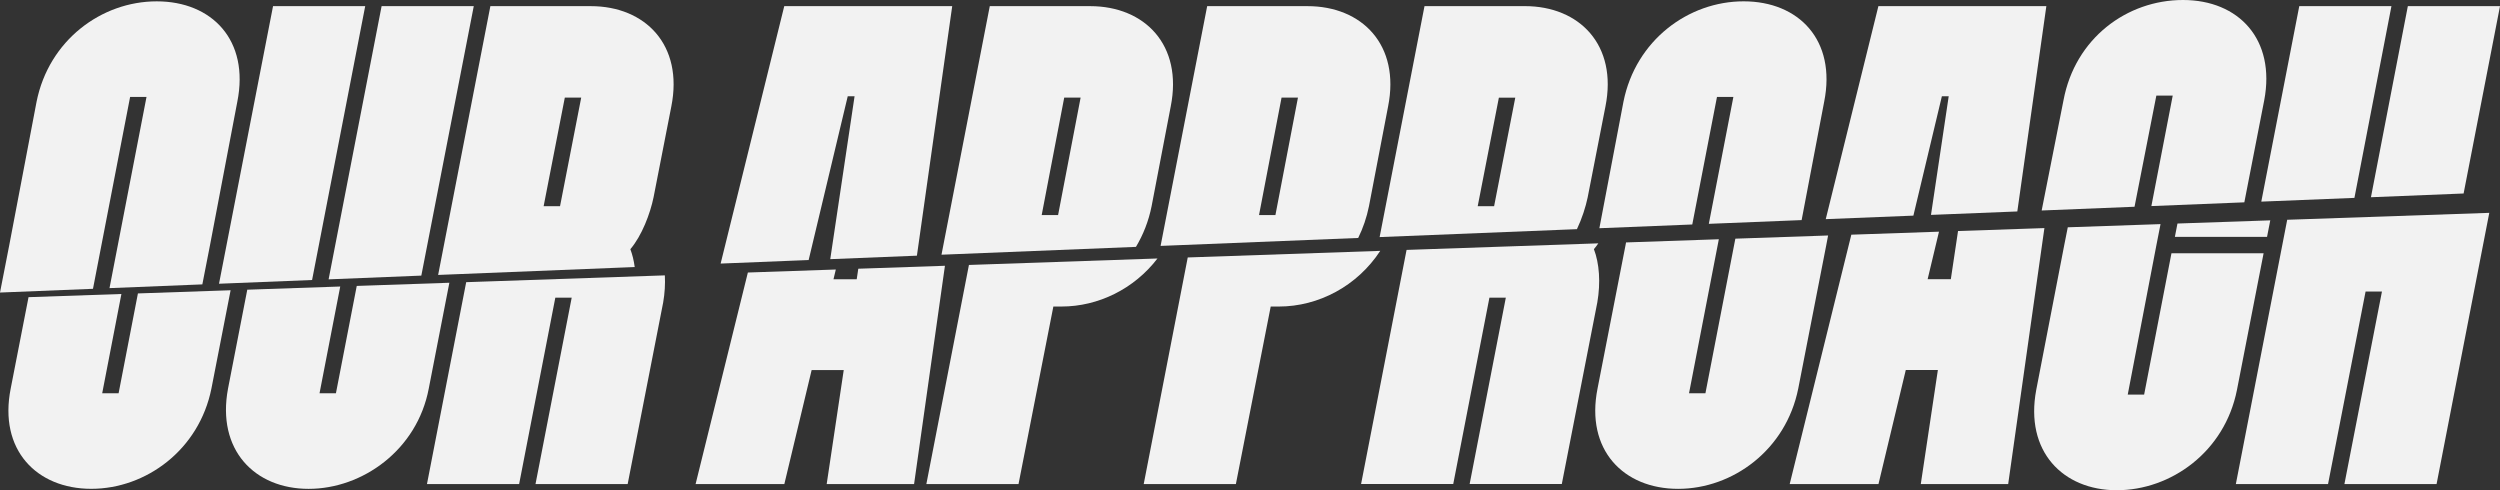 <svg width="969" height="190" viewBox="0 0 969 190" fill="none" xmlns="http://www.w3.org/2000/svg">
<rect x="0" y="0" width="969" height="190" fill="#333333" stroke="none"/>
<g clip-path="url(#clip0_577_2698)">
<path d="M879.958 85.406L843.985 86.639L842.98 91.82H878.702L879.958 85.406Z" fill="#F2F2F2"/>
<path d="M526.437 92.23C528.297 88.453 529.724 84.333 530.614 79.917L538.021 41.287C542.78 17.47 527.966 2.383 506.795 2.383H467.901L449.846 95.311L526.448 92.23H526.437ZM496.729 37.84H503.086L494.355 83.352H487.999L496.729 37.84Z" fill="#F2F2F2"/>
<path d="M954.894 74.998L969.001 2.383H933.279L918.979 76.447L954.894 74.998Z" fill="#F2F2F2"/>
<path d="M440.292 95.688C443.099 91.009 445.199 85.725 446.363 79.917L453.77 41.287C458.529 17.47 443.716 2.383 422.545 2.383H383.639L364.922 98.724L440.292 95.688ZM412.49 37.84H418.847L410.116 83.352H403.759L412.49 37.84Z" fill="#F2F2F2"/>
<path d="M313.429 100.789L328.585 37.304H331.233L321.806 100.447L355.394 99.1L369.078 2.383H303.979L279.316 102.159L313.429 100.789Z" fill="#F2F2F2"/>
<path d="M655.925 87.019L665.501 37.571H671.857L662.339 86.757L698.312 85.308L707.054 39.419C711.814 15.602 697.262 0.516 675.829 0.516C654.396 0.516 634.013 15.602 629.254 39.419L619.918 88.457L655.948 87.008L655.925 87.019Z" fill="#F2F2F2"/>
<path d="M912.575 76.698L926.921 2.383H891.199L876.477 78.148L912.575 76.698Z" fill="#F2F2F2"/>
<path d="M741.625 83.58L752.672 37.304H755.32L748.449 83.295L781.912 81.959L793.165 2.383H728.066L707.66 84.938L741.625 83.58Z" fill="#F2F2F2"/>
<path d="M827.345 80.136L835.802 37.055H842.148L833.874 79.873L869.904 78.424L877.607 38.904C882.104 15.349 867.815 0 846.119 0C824.424 0 804.303 14.813 799.806 38.904L791.35 81.585L827.334 80.136H827.345Z" fill="#F2F2F2"/>
<path d="M611.221 88.822C613.184 84.69 614.611 80.217 615.387 76.474L622.269 41.279C627.028 17.462 612.214 2.375 591.043 2.375H552.137L534.744 91.891L611.221 88.822ZM580.977 37.844H587.323L579.117 79.92H572.76L580.966 37.844H580.977Z" fill="#F2F2F2"/>
<path d="M36.041 111.94L50.433 37.567H56.79L42.444 111.677L78.428 110.228L81.407 94.981L91.987 39.416C96.746 15.61 82.183 0.523 60.75 0.523C39.317 0.523 18.945 15.61 14.175 39.427L3.595 94.993L0 113.389L36.041 111.94Z" fill="#F2F2F2"/>
<path d="M707.864 94.994L708.571 91.273L672.621 92.506L661.026 152.419H654.669L666.219 92.734L630.257 93.967L630.063 95.005L619.21 150.571C614.451 174.388 629.264 189.475 650.435 189.475C671.606 189.475 692.251 174.388 697.01 150.571L707.864 95.005V94.994Z" fill="#F2F2F2"/>
<path d="M617.795 96.58C618.389 95.884 618.959 95.119 619.507 94.32L545.187 96.865L527.555 187.603H563.277L577.303 115.364H583.66L569.634 187.603H605.355L619.119 117.213C620.443 109.544 619.918 102.126 617.795 96.569V96.58Z" fill="#F2F2F2"/>
<path d="M448.647 100.188L375.56 102.698L359.057 187.616H394.779L408.28 118.812H411.453C425.719 118.812 439.631 111.953 448.635 100.188H448.647Z" fill="#F2F2F2"/>
<path d="M534.983 97.234L460.367 99.791L443.305 187.618H479.027L492.528 118.815H495.701C511.131 118.815 526.127 110.792 534.983 97.234Z" fill="#F2F2F2"/>
<path d="M758.936 89.547L756.14 108.229H747.147L751.552 89.799L717.576 90.963L693.689 187.612H728.099L738.679 143.424H751.118L744.499 187.612H778.372L792.41 88.406L758.936 89.547Z" fill="#F2F2F2"/>
<path d="M886.521 85.182L866.617 187.617H902.351L916.902 112.993H923.247L908.696 187.617H944.418L964.847 82.5L886.521 85.182Z" fill="#F2F2F2"/>
<path d="M246.014 103.505C245.683 100.995 245.112 98.667 244.325 96.59C248.821 91.294 252.006 82.827 253.318 76.482L260.2 41.287C264.959 17.47 250.145 2.383 228.975 2.383H190.068L169.822 106.564L246.002 103.505H246.014ZM218.92 37.84H225.277L217.071 79.917H210.714L218.92 37.84Z" fill="#F2F2F2"/>
<path d="M877.378 98.177H841.656L831.065 152.955H824.708L835.824 95.004L837.422 86.867L801.472 88.1L800.102 95.004L789.249 151.106C784.752 174.923 799.566 190.01 820.474 190.01C841.382 190.01 862.291 175.197 867.05 151.106L877.367 98.188L877.378 98.177Z" fill="#F2F2F2"/>
<path d="M120.964 108.527L141.553 2.383H105.831L84.889 109.976L120.964 108.527Z" fill="#F2F2F2"/>
<path d="M53.458 113.733L45.971 152.42H39.614L47.056 113.949L11.06 115.182L4.155 150.559C-0.604 174.376 14.21 189.463 35.38 189.463C56.551 189.463 77.197 174.376 81.956 150.559L89.385 112.5L53.447 113.733H53.458Z" fill="#F2F2F2"/>
<path d="M163.306 106.826L183.632 2.383H147.91L127.367 108.276L163.306 106.826Z" fill="#F2F2F2"/>
<path d="M174.17 109.594L138.277 110.826L130.208 152.423H123.851L131.874 111.054L95.844 112.287L88.391 150.575C83.895 174.392 98.709 189.478 119.617 189.478C140.525 189.478 161.696 174.392 166.192 150.575L174.17 109.605V109.594Z" fill="#F2F2F2"/>
<path d="M332.671 104.157L332.066 108.231H323.061L323.963 104.465L289.873 105.629L269.615 187.613H304.013L314.593 143.426H327.033L320.425 187.613H354.298L366.258 103.016L332.671 104.157Z" fill="#F2F2F2"/>
<path d="M180.698 109.371L165.496 187.612H201.218L215.244 115.373H221.59L207.564 187.612H243.285L257.049 117.222C257.677 113.604 257.871 110.055 257.7 106.734L180.686 109.371H180.698Z" fill="#F2F2F2"/>
</g>
<defs>
<clipPath id="clip0_577_2698">
<rect width="969" height="190" fill="white"/>
</clipPath>
</defs>
</svg>
